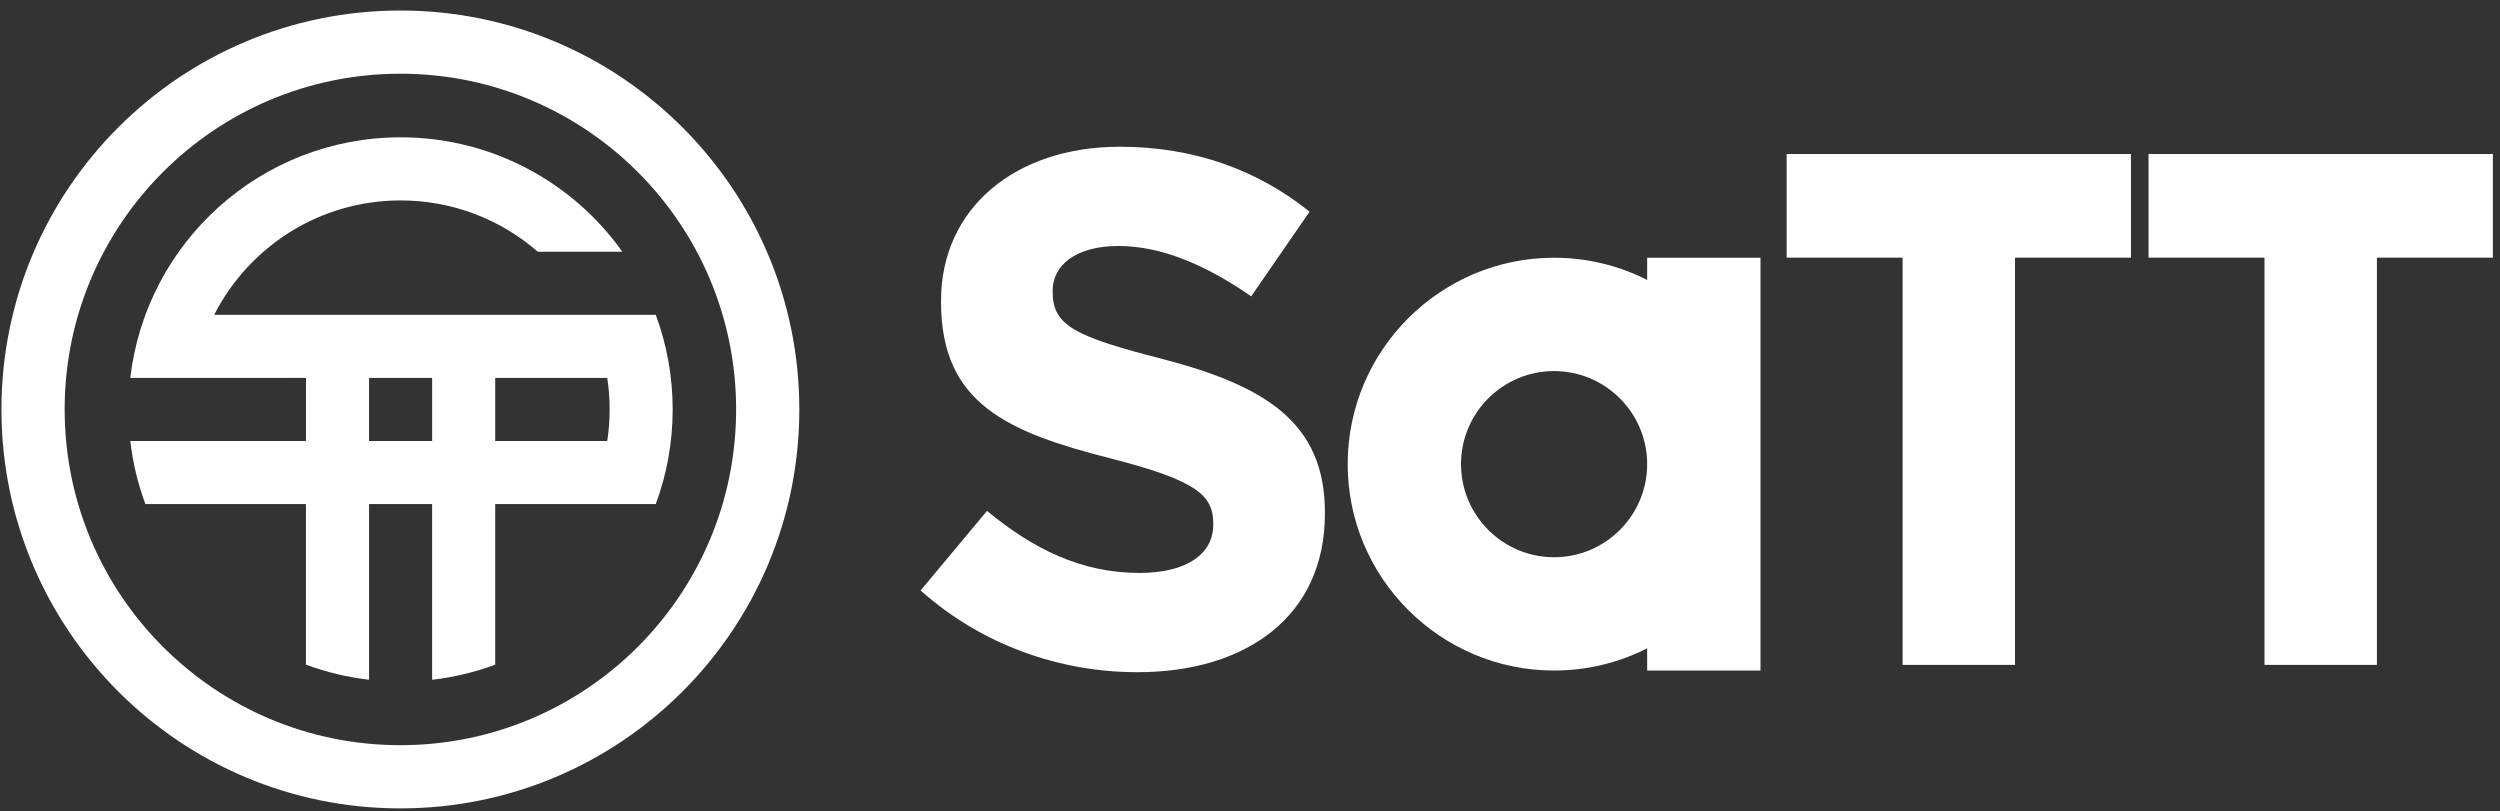<svg width="188" height="61" viewBox="0 0 188 61" fill="none" xmlns="http://www.w3.org/2000/svg">
<rect x="0" y="0" width="188" height="61" fill="#333333" stroke="none"/>
<path d="M16.234 23.674H16.107C18.704 18.57 24.007 15.072 30.126 15.072C34.074 15.072 37.681 16.527 40.441 18.93H40.538H46.803C43.094 13.723 37.007 10.327 30.126 10.327C19.627 10.327 10.975 18.234 9.799 28.419L23.01 28.418V33.162H9.797L9.803 33.199C9.995 34.835 10.379 36.411 10.933 37.907H23.008V49.982C24.513 50.54 26.104 50.927 27.752 51.117V37.908H32.496V51.118C34.144 50.928 35.734 50.542 37.239 49.983V37.907H49.314C50.136 35.691 50.585 33.293 50.585 30.791C50.585 28.288 50.136 25.891 49.314 23.674H46.505H16.234ZM32.497 33.163H27.753V28.419H32.497V33.163ZM45.665 33.163H37.241V28.419H45.665C45.783 29.193 45.844 29.985 45.844 30.792C45.844 31.597 45.783 32.389 45.665 33.163Z" fill="white"/>
<path d="M30.109 0.791C13.54 0.791 0.109 14.223 0.109 30.791C0.109 47.358 13.54 60.791 30.109 60.791C46.678 60.791 60.109 47.358 60.109 30.791C60.109 14.223 46.678 0.791 30.109 0.791ZM30.109 56.038C16.166 56.038 4.862 44.734 4.862 30.791C4.862 16.847 16.166 5.543 30.109 5.543C44.053 5.543 55.357 16.847 55.357 30.791C55.357 44.734 44.053 56.038 30.109 56.038Z" fill="white"/>
<path d="M87.449 27.004C80.808 25.303 79.161 24.48 79.161 21.955V21.845C79.161 19.979 80.862 18.498 84.101 18.498C87.339 18.498 90.686 19.925 94.09 22.285L98.48 15.919C94.584 12.791 89.809 11.034 84.211 11.034C76.363 11.034 70.766 15.645 70.766 22.615V22.724C70.766 30.353 75.76 32.494 83.498 34.468C89.919 36.115 91.236 37.213 91.236 39.353V39.463C91.236 41.713 89.151 43.086 85.693 43.086C81.303 43.086 77.68 41.274 74.223 38.419L69.229 44.402C73.84 48.517 79.712 50.549 85.528 50.549C93.815 50.549 99.633 46.268 99.633 38.64V38.529C99.632 31.834 95.241 29.035 87.449 27.004Z" fill="white"/>
<path d="M161.571 11.583V19.375H170.291V49.999H178.743V19.375H187.463V11.583H161.571Z" fill="white"/>
<path d="M134.357 19.375H143.077V49.999H151.529V19.375H160.249V11.583H134.357V19.375Z" fill="white"/>
<path d="M123.867 21.052C121.763 19.985 119.385 19.382 116.867 19.382C108.309 19.382 101.346 26.345 101.346 34.903C101.346 43.461 108.309 50.424 116.867 50.424C119.385 50.424 121.762 49.821 123.867 48.753V50.424H132.389V19.382H123.867V21.052ZM116.867 41.904C113.008 41.904 109.868 38.764 109.868 34.904C109.868 31.043 113.008 27.904 116.867 27.904C120.727 27.904 123.867 31.044 123.867 34.904C123.867 38.764 120.726 41.904 116.867 41.904Z" fill="white"/>
</svg>
